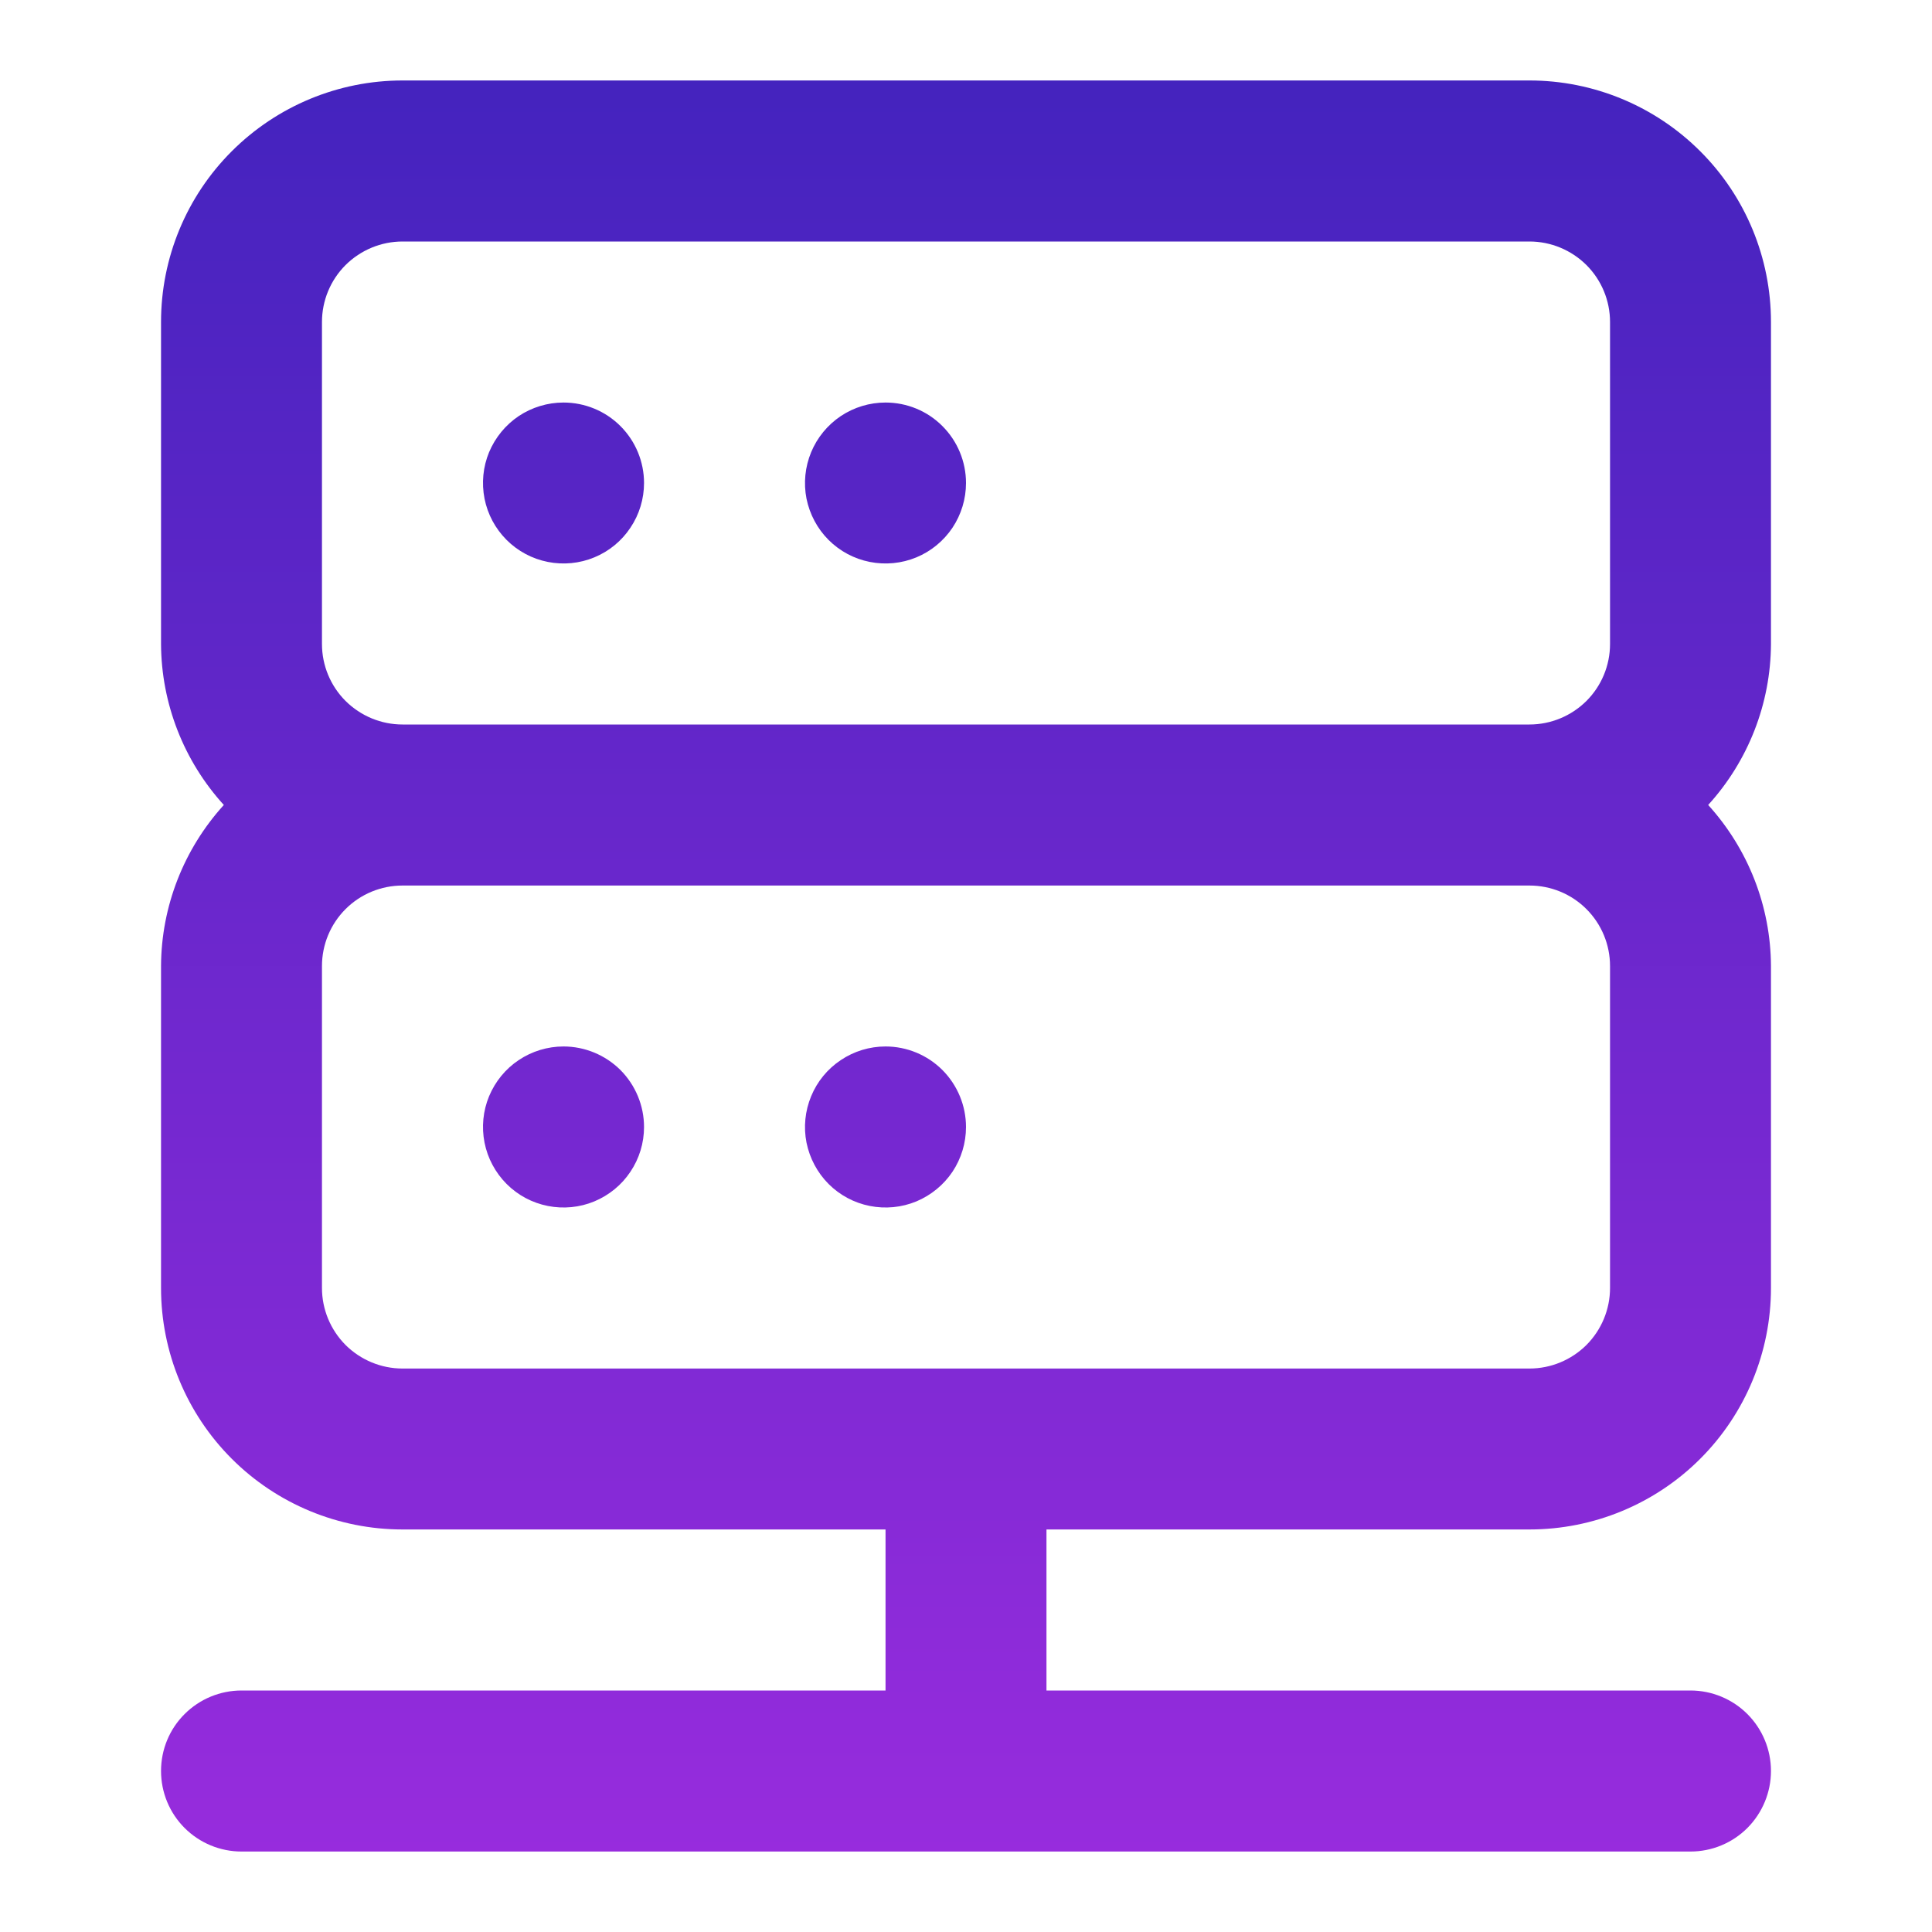 <svg xmlns="http://www.w3.org/2000/svg" width="20" height="20" viewBox="0 0 20 20" fill="none">
  <path d="M9.167 10.833C9.002 10.833 8.841 10.882 8.704 10.974C8.567 11.065 8.46 11.195 8.397 11.348C8.334 11.5 8.317 11.668 8.349 11.829C8.382 11.991 8.461 12.139 8.577 12.256C8.694 12.373 8.842 12.452 9.004 12.484C9.166 12.516 9.333 12.5 9.486 12.437C9.638 12.373 9.768 12.267 9.86 12.13C9.951 11.993 10 11.832 10 11.667C10 11.446 9.912 11.234 9.756 11.077C9.6 10.921 9.388 10.833 9.167 10.833ZM5.833 10.833C5.669 10.833 5.507 10.882 5.37 10.974C5.233 11.065 5.127 11.195 5.063 11.348C5 11.5 4.984 11.668 5.016 11.829C5.048 11.991 5.128 12.139 5.244 12.256C5.361 12.373 5.509 12.452 5.671 12.484C5.832 12.516 6 12.5 6.152 12.437C6.305 12.373 6.435 12.267 6.526 12.13C6.618 11.993 6.667 11.832 6.667 11.667C6.667 11.446 6.579 11.234 6.423 11.077C6.266 10.921 6.054 10.833 5.833 10.833ZM18.333 3.333C18.333 2.67 18.07 2.034 17.601 1.566C17.132 1.097 16.496 0.833 15.833 0.833H4.167C3.504 0.833 2.868 1.097 2.399 1.566C1.93 2.034 1.667 2.67 1.667 3.333V6.667C1.67 7.283 1.902 7.877 2.317 8.333C1.902 8.79 1.67 9.383 1.667 10V13.333C1.667 13.996 1.93 14.632 2.399 15.101C2.868 15.57 3.504 15.833 4.167 15.833H9.167V17.5H2.5C2.279 17.5 2.067 17.588 1.911 17.744C1.754 17.9 1.667 18.112 1.667 18.333C1.667 18.554 1.754 18.766 1.911 18.923C2.067 19.079 2.279 19.167 2.5 19.167H17.5C17.721 19.167 17.933 19.079 18.089 18.923C18.245 18.766 18.333 18.554 18.333 18.333C18.333 18.112 18.245 17.9 18.089 17.744C17.933 17.588 17.721 17.5 17.5 17.5H10.833V15.833H15.833C16.496 15.833 17.132 15.57 17.601 15.101C18.07 14.632 18.333 13.996 18.333 13.333V10C18.33 9.383 18.098 8.79 17.683 8.333C18.098 7.877 18.33 7.283 18.333 6.667V3.333ZM16.667 13.333C16.667 13.554 16.579 13.766 16.423 13.923C16.266 14.079 16.054 14.167 15.833 14.167H4.167C3.946 14.167 3.734 14.079 3.577 13.923C3.421 13.766 3.333 13.554 3.333 13.333V10C3.333 9.779 3.421 9.567 3.577 9.411C3.734 9.254 3.946 9.167 4.167 9.167H15.833C16.054 9.167 16.266 9.254 16.423 9.411C16.579 9.567 16.667 9.779 16.667 10V13.333ZM16.667 6.667C16.667 6.888 16.579 7.1 16.423 7.256C16.266 7.412 16.054 7.5 15.833 7.5H4.167C3.946 7.5 3.734 7.412 3.577 7.256C3.421 7.1 3.333 6.888 3.333 6.667V3.333C3.333 3.112 3.421 2.9 3.577 2.744C3.734 2.588 3.946 2.5 4.167 2.5H15.833C16.054 2.5 16.266 2.588 16.423 2.744C16.579 2.9 16.667 3.112 16.667 3.333V6.667ZM9.167 4.167C9.002 4.167 8.841 4.216 8.704 4.307C8.567 4.399 8.46 4.529 8.397 4.681C8.334 4.833 8.317 5.001 8.349 5.163C8.382 5.324 8.461 5.473 8.577 5.589C8.694 5.706 8.842 5.785 9.004 5.817C9.166 5.849 9.333 5.833 9.486 5.77C9.638 5.707 9.768 5.6 9.86 5.463C9.951 5.326 10 5.165 10 5C10 4.779 9.912 4.567 9.756 4.411C9.6 4.254 9.388 4.167 9.167 4.167ZM5.833 4.167C5.669 4.167 5.507 4.216 5.37 4.307C5.233 4.399 5.127 4.529 5.063 4.681C5 4.833 4.984 5.001 5.016 5.163C5.048 5.324 5.128 5.473 5.244 5.589C5.361 5.706 5.509 5.785 5.671 5.817C5.832 5.849 6 5.833 6.152 5.77C6.305 5.707 6.435 5.6 6.526 5.463C6.618 5.326 6.667 5.165 6.667 5C6.667 4.779 6.579 4.567 6.423 4.411C6.266 4.254 6.054 4.167 5.833 4.167Z" fill="url(#paint0_linear_714_213)"/>
  <defs>
    <linearGradient id="paint0_linear_714_213" x1="10" y1="0.833" x2="10" y2="19.167" gradientUnits="userSpaceOnUse">
      <stop stop-color="#4423BE"/>
      <stop offset="1" stop-color="#972CDD"/>
    </linearGradient>
  </defs>
</svg>